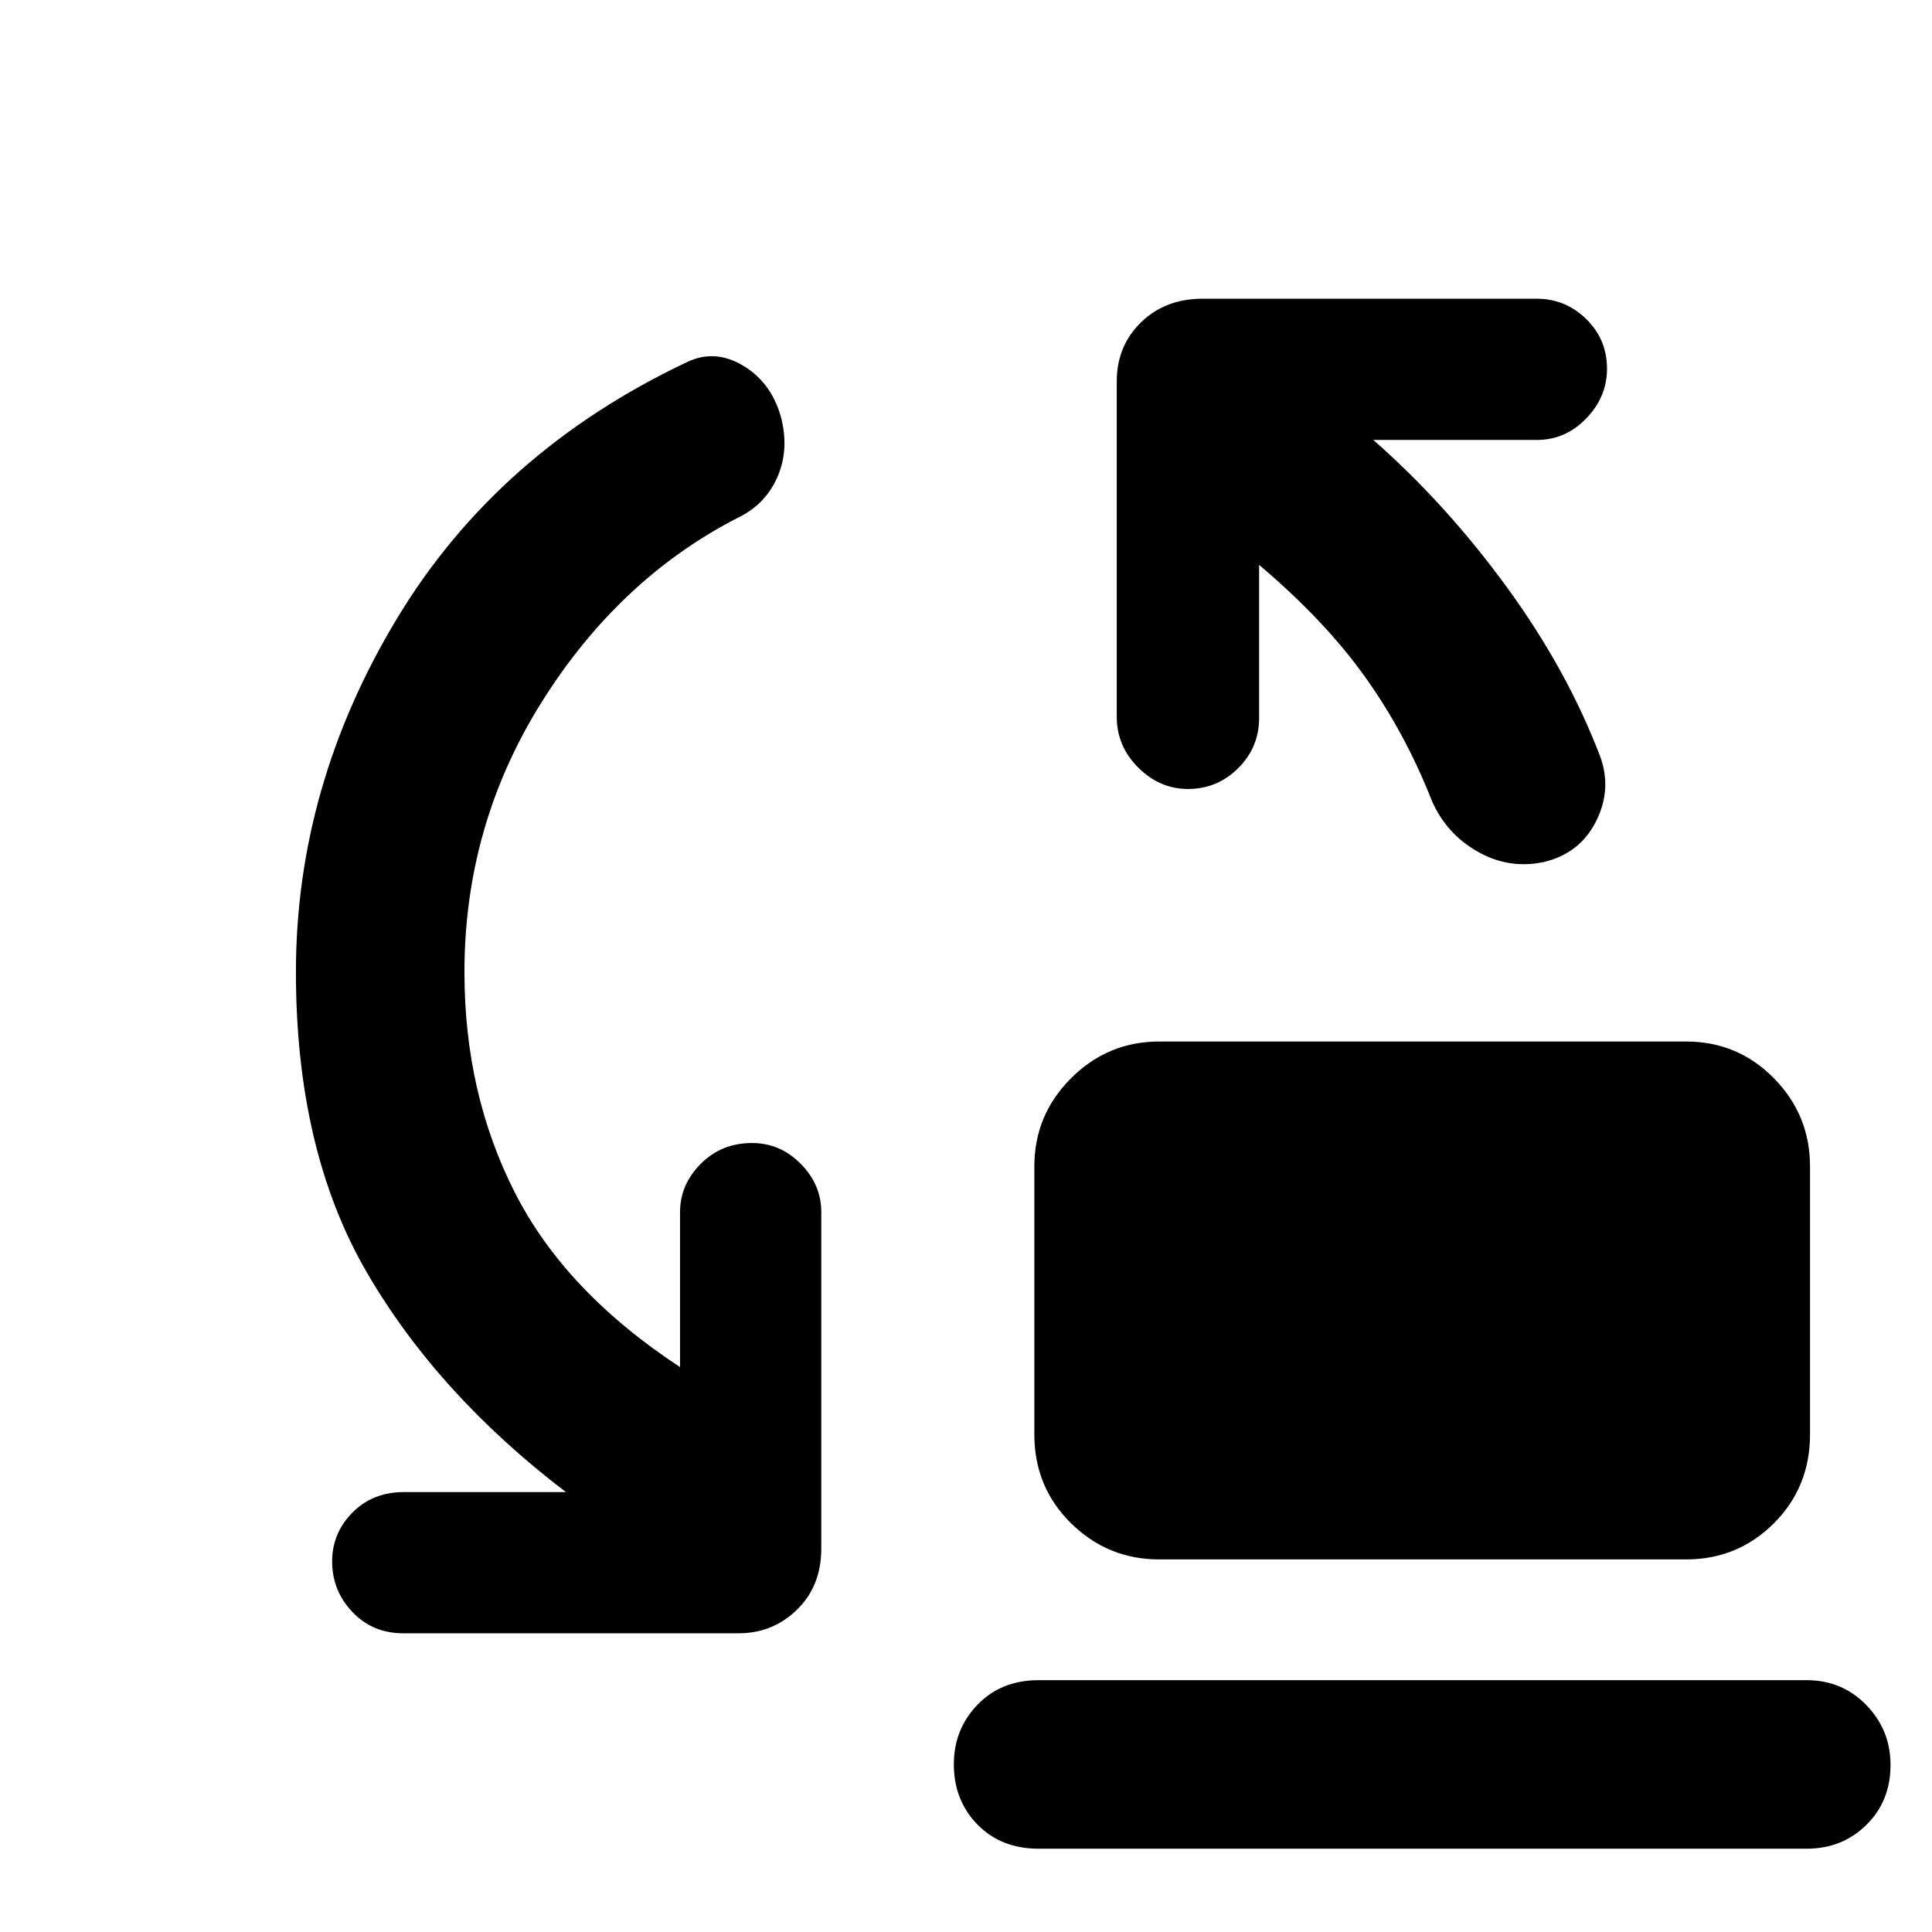 <svg xmlns="http://www.w3.org/2000/svg" height="48" viewBox="0 -960 960 960" width="48"><path d="M576.04-185.13q-25.59 0-43.84-17.96-18.24-17.97-18.24-44.13v-133.17q0-25.6 18.24-43.84 18.25-18.25 43.84-18.25h261.7q25.74 0 43.7 18.25 17.95 18.24 17.95 43.84v133.17q0 26.16-17.95 44.13-17.96 17.96-43.7 17.96h-261.7Zm-60 143.74q-18.57 0-30.33-11.99-11.75-11.99-11.75-29.96 0-17.4 11.75-29.59 11.76-12.2 30.33-12.2h381.7q17.6 0 29.63 12.37 12.02 12.37 12.02 29.77 0 17.97-12.02 29.79-12.03 11.81-29.63 11.81h-381.7ZM230.78-477q0 60.38 25.07 109.62 25.06 49.25 82.06 86.68v-77.04q0-13.64 10.3-23.97 10.29-10.33 25.43-10.33 14.01 0 24.23 10.33t10.22 23.97v167.22q0 18.57-12.03 30.33-12.02 11.76-29.06 11.76H200.35q-15.19 0-25.25-10.58t-10.06-25.15q0-14.01 10.06-24.23t25.81-10.22h80.26q-63.82-48.69-98.97-109.26-35.16-60.56-35.16-149.13 0-92.26 50.05-175.39 50.04-83.13 144.3-127.7 13.7-6.56 27.61 1.63 13.91 8.2 18.85 24.96 4.5 16.33-1.41 30.17-5.92 13.85-19.48 20.42-59.2 30.3-97.69 91.59-38.49 61.28-38.49 134.32Zm394.87-202.3v76.04q0 14.62-10.39 24.96-10.39 10.34-24.97 10.34-14.01 0-24.69-10.62-10.69-10.63-10.69-25.25v-166.65q0-17.6 12.04-29.34 12.04-11.75 30.62-11.75h166.08q14.21 0 24.54 10.11 10.33 10.12 10.33 24.69 0 14.01-10.33 24.69-10.33 10.69-24.54 10.69h-81.26q36.03 31.6 66.3 73.08 30.27 41.48 46.7 84.92 5.57 16.26-2.56 31.96-8.13 15.69-25.96 19.82-17.26 3.57-32.74-5.28T711.52-562q-13.27-33.78-33.35-61.82-20.08-28.05-52.52-55.48Z"/></svg>